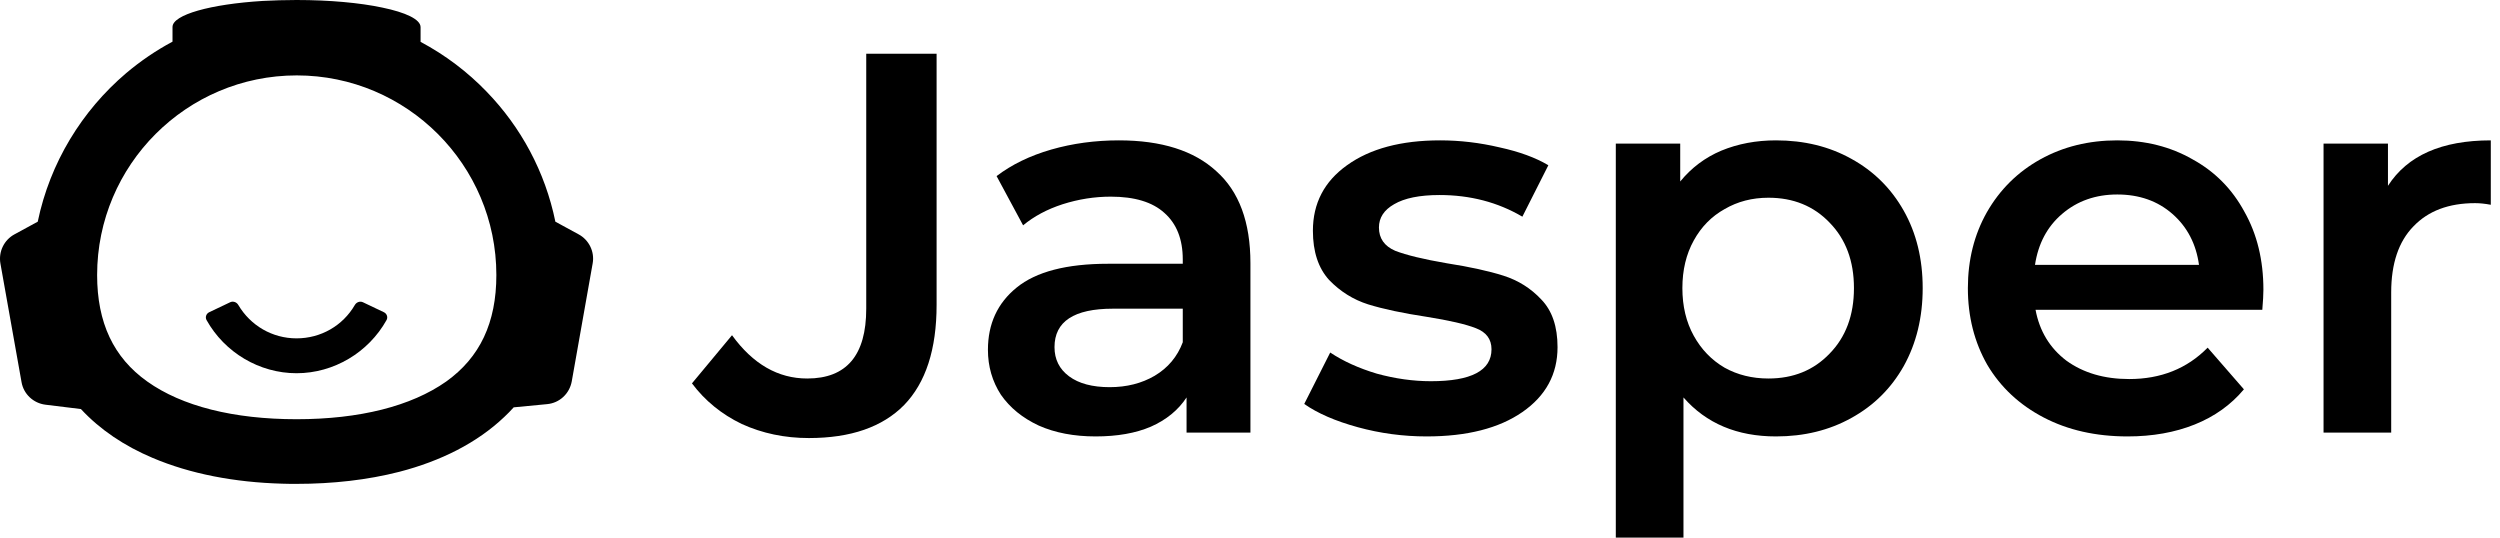 <svg width="186" height="40" viewBox="0 0 186 40" fill="current-color" xmlns="http://www.w3.org/2000/svg">
<path d="M15.368 23.814C16.715 26.226 19.294 27.768 22.063 27.768C24.832 27.768 27.412 26.226 28.758 23.814C28.878 23.601 28.783 23.335 28.563 23.23L27.006 22.489C26.786 22.384 26.524 22.479 26.401 22.69C25.5 24.239 23.866 25.174 22.063 25.174C20.26 25.174 18.637 24.226 17.727 22.685C17.603 22.476 17.343 22.383 17.124 22.487L15.564 23.23C15.343 23.335 15.249 23.601 15.368 23.814Z" fill="current-color"/>
<path fill-rule="evenodd" clip-rule="evenodd" d="M43.044 17.432L41.319 16.493C40.561 12.776 38.752 9.452 36.214 6.83C34.783 5.343 33.128 4.095 31.291 3.114V2.02C31.291 1.445 30.197 0.926 28.43 0.561C26.776 0.211 24.532 0 22.063 0C21.194 0 20.352 0.028 19.539 0.07C15.668 0.309 12.835 1.094 12.835 2.006V3.099C11.601 3.759 10.451 4.544 9.386 5.442C6.09 8.246 3.72 12.103 2.808 16.493L1.083 17.432C0.298 17.853 -0.123 18.736 0.031 19.606L1.602 28.427C1.756 29.325 2.486 29.998 3.383 30.11L6.02 30.433C7.45 31.975 9.259 33.181 11.349 34.065C14.154 35.257 17.449 35.888 20.997 35.986C21.348 36 21.713 36 22.063 36C24.77 36 27.351 35.706 29.706 35.103C32.792 34.303 35.484 32.957 37.518 31.022C37.756 30.797 37.995 30.559 38.219 30.306L40.702 30.068C41.627 29.984 42.37 29.297 42.539 28.371L44.095 19.592C44.25 18.736 43.829 17.853 43.044 17.432ZM22.064 31.19C17.38 31.19 13.537 30.222 10.957 28.385C8.446 26.604 7.226 24.009 7.226 20.461C7.226 12.271 13.887 5.61 22.078 5.61C30.268 5.61 36.929 12.271 36.929 20.461C36.929 24.009 35.709 26.59 33.199 28.385C30.59 30.222 26.748 31.19 22.064 31.19Z" fill="current-color"/>
<path d="M60.18 32.591C58.381 32.591 56.717 32.242 55.186 31.544C53.683 30.819 52.448 29.812 51.482 28.523L54.462 24.94C56.019 27.087 57.884 28.161 60.059 28.161C62.985 28.161 64.448 26.43 64.448 22.966V8.389V4H69.683V22.685C69.683 25.987 68.878 28.47 67.267 30.134C65.656 31.772 63.294 32.591 60.18 32.591Z" fill="current-color"/>
<path d="M83.247 10.443C86.415 10.443 88.831 11.208 90.495 12.738C92.186 14.242 93.032 16.523 93.032 19.584V32.188H88.28V29.57C87.663 30.51 86.777 31.235 85.623 31.745C84.495 32.228 83.126 32.47 81.515 32.47C79.904 32.47 78.495 32.201 77.287 31.664C76.079 31.101 75.139 30.336 74.468 29.369C73.824 28.376 73.502 27.262 73.502 26.027C73.502 24.094 74.213 22.55 75.636 21.396C77.086 20.215 79.354 19.624 82.441 19.624H87.998V19.302C87.998 17.799 87.542 16.644 86.629 15.839C85.743 15.034 84.415 14.631 82.643 14.631C81.435 14.631 80.24 14.819 79.059 15.195C77.904 15.57 76.925 16.094 76.119 16.765L74.146 13.101C75.274 12.242 76.629 11.584 78.213 11.127C79.797 10.671 81.475 10.443 83.247 10.443ZM82.562 28.805C83.824 28.805 84.938 28.523 85.904 27.96C86.898 27.369 87.596 26.537 87.998 25.463V22.966H82.804C79.904 22.966 78.455 23.919 78.455 25.826C78.455 26.738 78.817 27.463 79.542 28C80.267 28.537 81.274 28.805 82.562 28.805Z" fill="current-color"/>
<path d="M106.136 32.47C104.391 32.47 102.687 32.242 101.022 31.785C99.358 31.329 98.029 30.752 97.035 30.054L98.968 26.228C99.935 26.872 101.089 27.396 102.432 27.799C103.801 28.174 105.143 28.362 106.458 28.362C109.465 28.362 110.968 27.57 110.968 25.987C110.968 25.235 110.579 24.711 109.801 24.416C109.049 24.121 107.827 23.839 106.136 23.57C104.364 23.302 102.915 22.993 101.787 22.644C100.687 22.295 99.72 21.691 98.888 20.832C98.082 19.946 97.68 18.725 97.68 17.168C97.68 15.127 98.525 13.503 100.217 12.295C101.935 11.06 104.244 10.443 107.143 10.443C108.619 10.443 110.096 10.617 111.572 10.966C113.049 11.289 114.257 11.732 115.197 12.295L113.264 16.121C111.438 15.047 109.385 14.51 107.103 14.51C105.626 14.51 104.499 14.738 103.72 15.195C102.968 15.624 102.593 16.201 102.593 16.926C102.593 17.732 102.995 18.309 103.801 18.658C104.633 18.98 105.908 19.289 107.626 19.584C109.344 19.852 110.754 20.161 111.854 20.51C112.955 20.859 113.895 21.45 114.673 22.282C115.478 23.114 115.881 24.295 115.881 25.826C115.881 27.839 115.009 29.45 113.264 30.658C111.519 31.866 109.143 32.47 106.136 32.47Z" fill="current-color"/>
<path d="M132.135 10.443C134.229 10.443 136.095 10.899 137.733 11.812C139.397 12.725 140.699 14.013 141.639 15.678C142.578 17.342 143.048 19.262 143.048 21.436C143.048 23.611 142.578 25.544 141.639 27.235C140.699 28.899 139.397 30.188 137.733 31.101C136.095 32.013 134.229 32.47 132.135 32.47C129.236 32.47 126.941 31.503 125.25 29.57V40H120.216V10.685H125.008V13.503C125.84 12.483 126.86 11.718 128.068 11.208C129.303 10.698 130.659 10.443 132.135 10.443ZM131.572 28.161C133.424 28.161 134.941 27.544 136.122 26.309C137.33 25.074 137.934 23.45 137.934 21.436C137.934 19.423 137.33 17.799 136.122 16.564C134.941 15.329 133.424 14.711 131.572 14.711C130.364 14.711 129.276 14.993 128.31 15.557C127.344 16.094 126.578 16.872 126.015 17.893C125.451 18.913 125.169 20.094 125.169 21.436C125.169 22.779 125.451 23.96 126.015 24.98C126.578 26 127.344 26.792 128.31 27.356C129.276 27.893 130.364 28.161 131.572 28.161Z" fill="current-color"/>
<path d="M168.397 21.557C168.397 21.906 168.37 22.403 168.316 23.047H151.444C151.739 24.631 152.504 25.893 153.739 26.832C155.001 27.745 156.558 28.201 158.41 28.201C160.773 28.201 162.719 27.423 164.249 25.866L166.947 28.966C165.981 30.121 164.759 30.993 163.283 31.584C161.806 32.175 160.142 32.47 158.289 32.47C155.927 32.47 153.846 32 152.048 31.06C150.249 30.121 148.853 28.819 147.86 27.154C146.893 25.463 146.41 23.557 146.41 21.436C146.41 19.342 146.88 17.463 147.819 15.799C148.786 14.107 150.115 12.792 151.806 11.852C153.497 10.913 155.403 10.443 157.524 10.443C159.618 10.443 161.484 10.913 163.122 11.852C164.786 12.765 166.075 14.067 166.987 15.758C167.927 17.423 168.397 19.356 168.397 21.557ZM157.524 14.47C155.913 14.47 154.544 14.953 153.417 15.919C152.316 16.859 151.645 18.121 151.403 19.705H163.605C163.39 18.148 162.732 16.886 161.632 15.919C160.531 14.953 159.162 14.47 157.524 14.47Z" fill="current-color"/>
<path d="M177.664 13.825C179.113 11.57 181.664 10.443 185.315 10.443V15.235C184.885 15.154 184.496 15.114 184.147 15.114C182.187 15.114 180.657 15.691 179.556 16.846C178.456 17.973 177.905 19.611 177.905 21.758V32.188H172.872V10.685H177.664V13.825Z" fill="current-color"/>
</svg>

